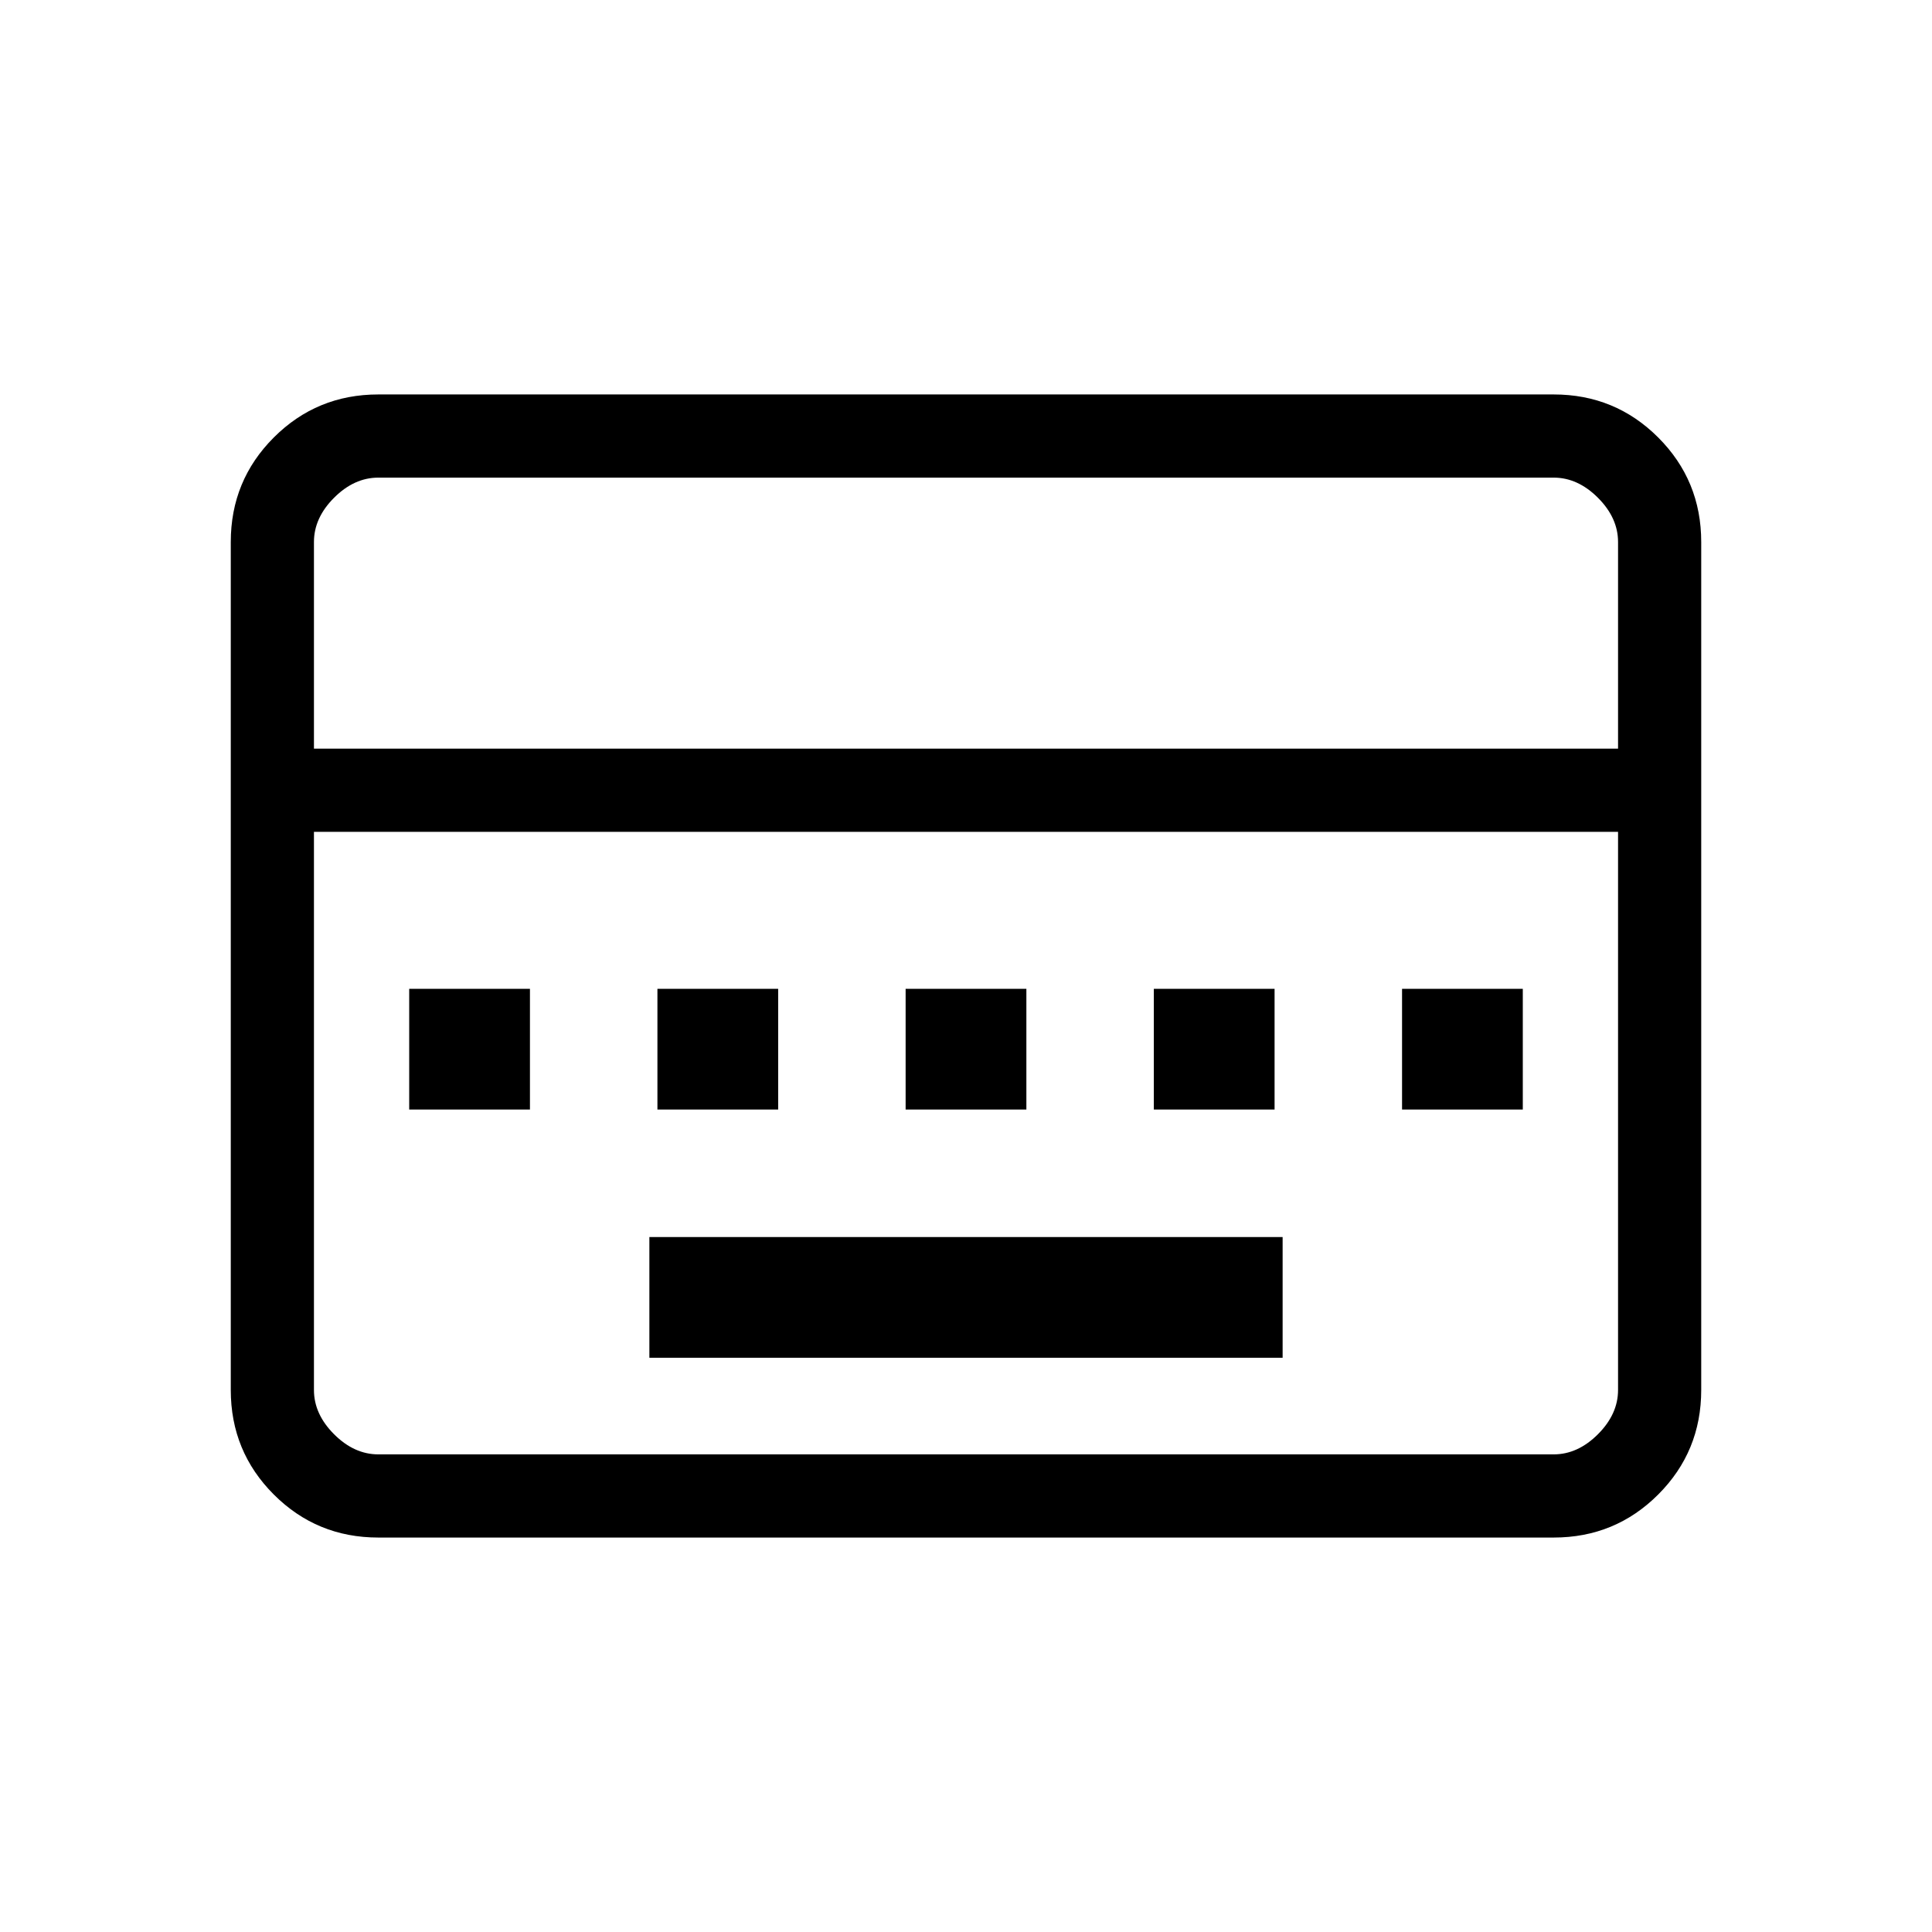 <svg xmlns="http://www.w3.org/2000/svg" height="40" viewBox="0 -960 960 960" width="40"><path d="M322.67-285.33h314.66v-60H322.67v60ZM203.33-408.67h60v-60h-60v60Zm123.34 0h60v-60h-60v60Zm123.33 0h60v-60h-60v60Zm123.33 0h60v-60h-60v60Zm123.34 0h60v-60h-60v60ZM188-196q-30.57 0-51.95-21.38-21.38-21.38-21.38-51.95v-421.34q0-30.57 21.38-51.95Q157.43-764 188-764h584q30.57 0 51.95 21.38 21.38 21.38 21.38 51.95v421.34q0 30.57-21.38 51.95Q802.57-196 772-196H188Zm-32-392h648v-102.67q0-12-10-22t-22-10H188q-12 0-22 10t-10 22V-588Zm32 350.67h584q12 0 22-10t10-22v-277.34H156v277.34q0 12 10 22t22 10Zm-32 0v-309.34 309.34Z"/></svg>